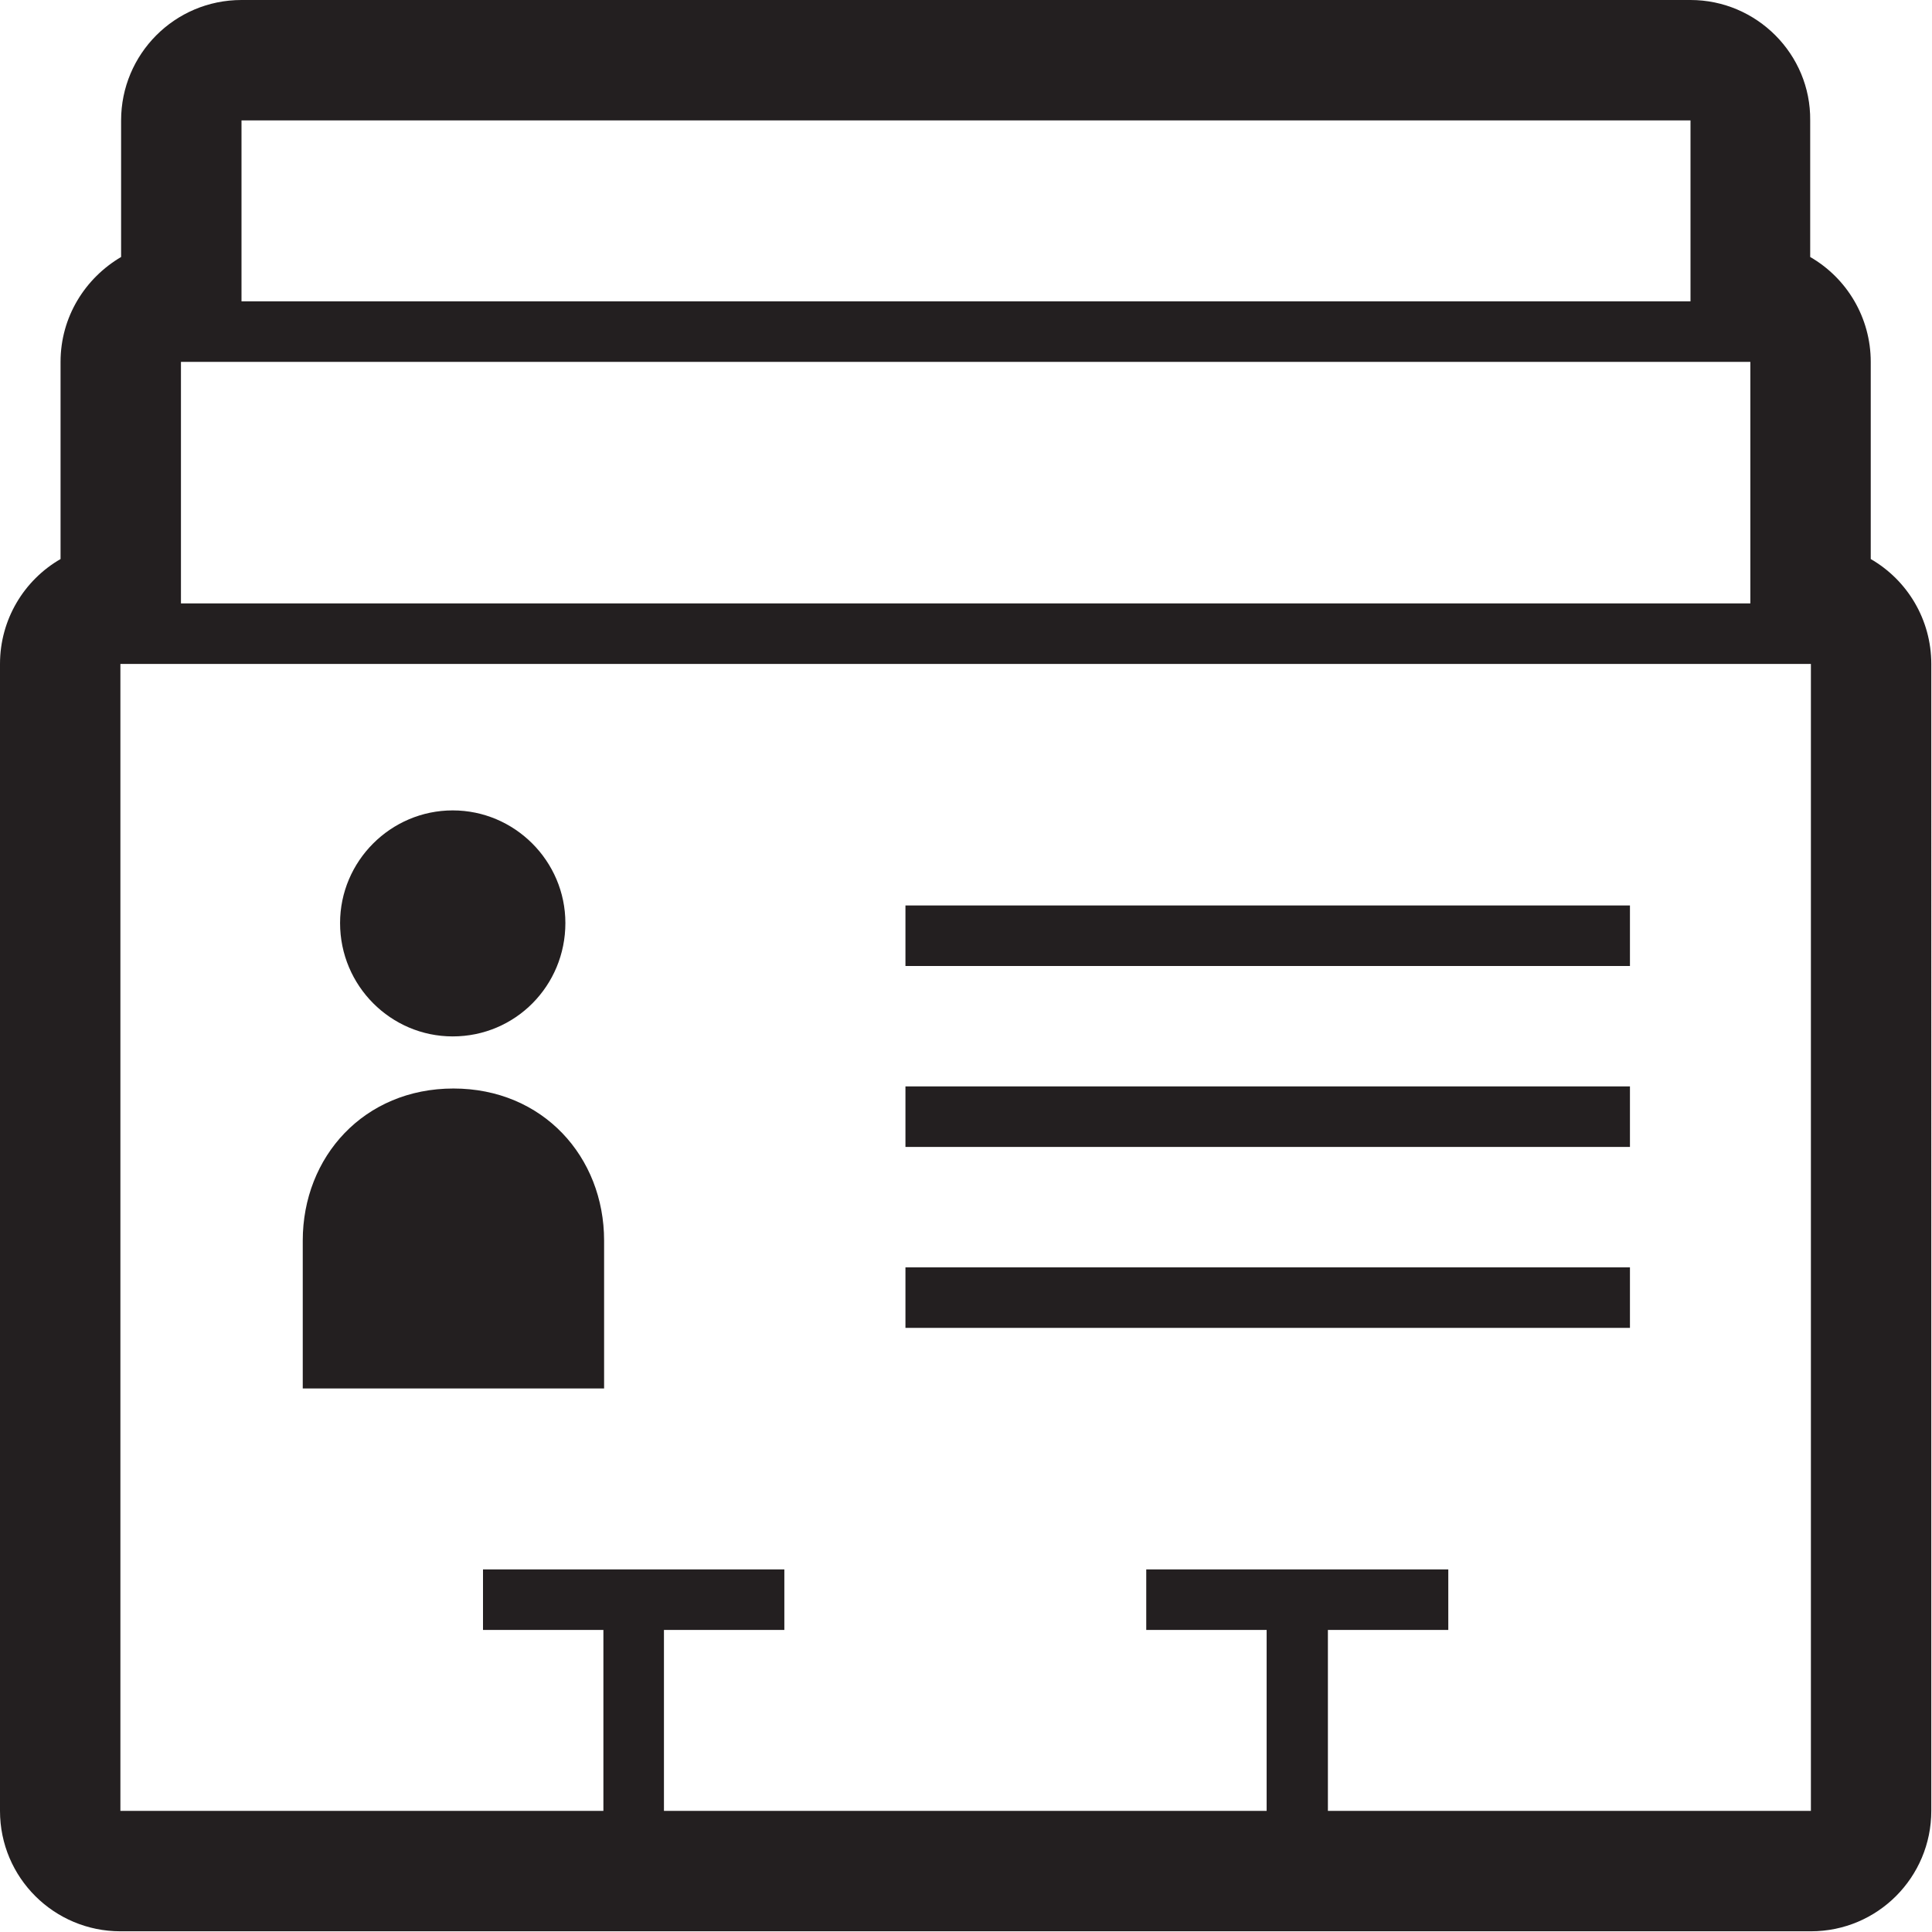 <?xml version="1.0" encoding="utf-8"?>
<!-- Generator: Adobe Illustrator 18.0.0, SVG Export Plug-In . SVG Version: 6.00 Build 0)  -->
<!DOCTYPE svg PUBLIC "-//W3C//DTD SVG 1.1//EN" "http://www.w3.org/Graphics/SVG/1.1/DTD/svg11.dtd">
<svg version="1.1" id="Layer_1" xmlns="http://www.w3.org/2000/svg" xmlns:xlink="http://www.w3.org/1999/xlink" x="0px" y="0px"
	 viewBox="0 0 274.4 274.4" enable-background="new 0 0 274.4 274.4" xml:space="preserve">
<path id="contact_x5F_cards" fill="#231F20" d="M240.1,17.1v25.7H34.3V17.1H240.1 M248.6,51.4v34.3H25.7V51.4H248.6 M257.2,94.3
	v162.9h-68.6v-25.7h17.1v-8.6h-42.9v8.6h17.1v25.7H94.3v-25.7h17.1v-8.6H68.6v8.6h17.1v25.7H17.1V94.3H257.2 M64.3,147.2
	c8.9,0,16-7.2,16-16.1c0-8.8-7.2-16-16-16c-8.8,0-16,7.2-16,16C48.3,140,55.5,147.2,64.3,147.2 M128.6,137.2h102.9v-8.6H128.6V137.2
	 M128.6,162.9h102.9v-8.6H128.6V162.9 M42.9,197.2h42.9v-21c0-11.9-8.7-21.6-21.4-21.6c-12.7,0-21.4,9.7-21.4,21.6V197.2
	 M128.6,188.6h102.9v-8.6H128.6V188.6 M240.1,0H34.3c-9.5,0-17.1,7.7-17.1,17.1v19.4c-5.1,3-8.6,8.5-8.6,14.9v28
	C3.4,82.4,0,88,0,94.3v162.9c0,9.5,7.7,17.1,17.1,17.1h240.1c9.5,0,17.1-7.7,17.1-17.1V94.3c0-6.3-3.4-11.9-8.6-14.9v-28
	c0-6.3-3.4-11.9-8.6-14.9V17.1C257.2,7.7,249.5,0,240.1,0L240.1,0z"/>
</svg>
